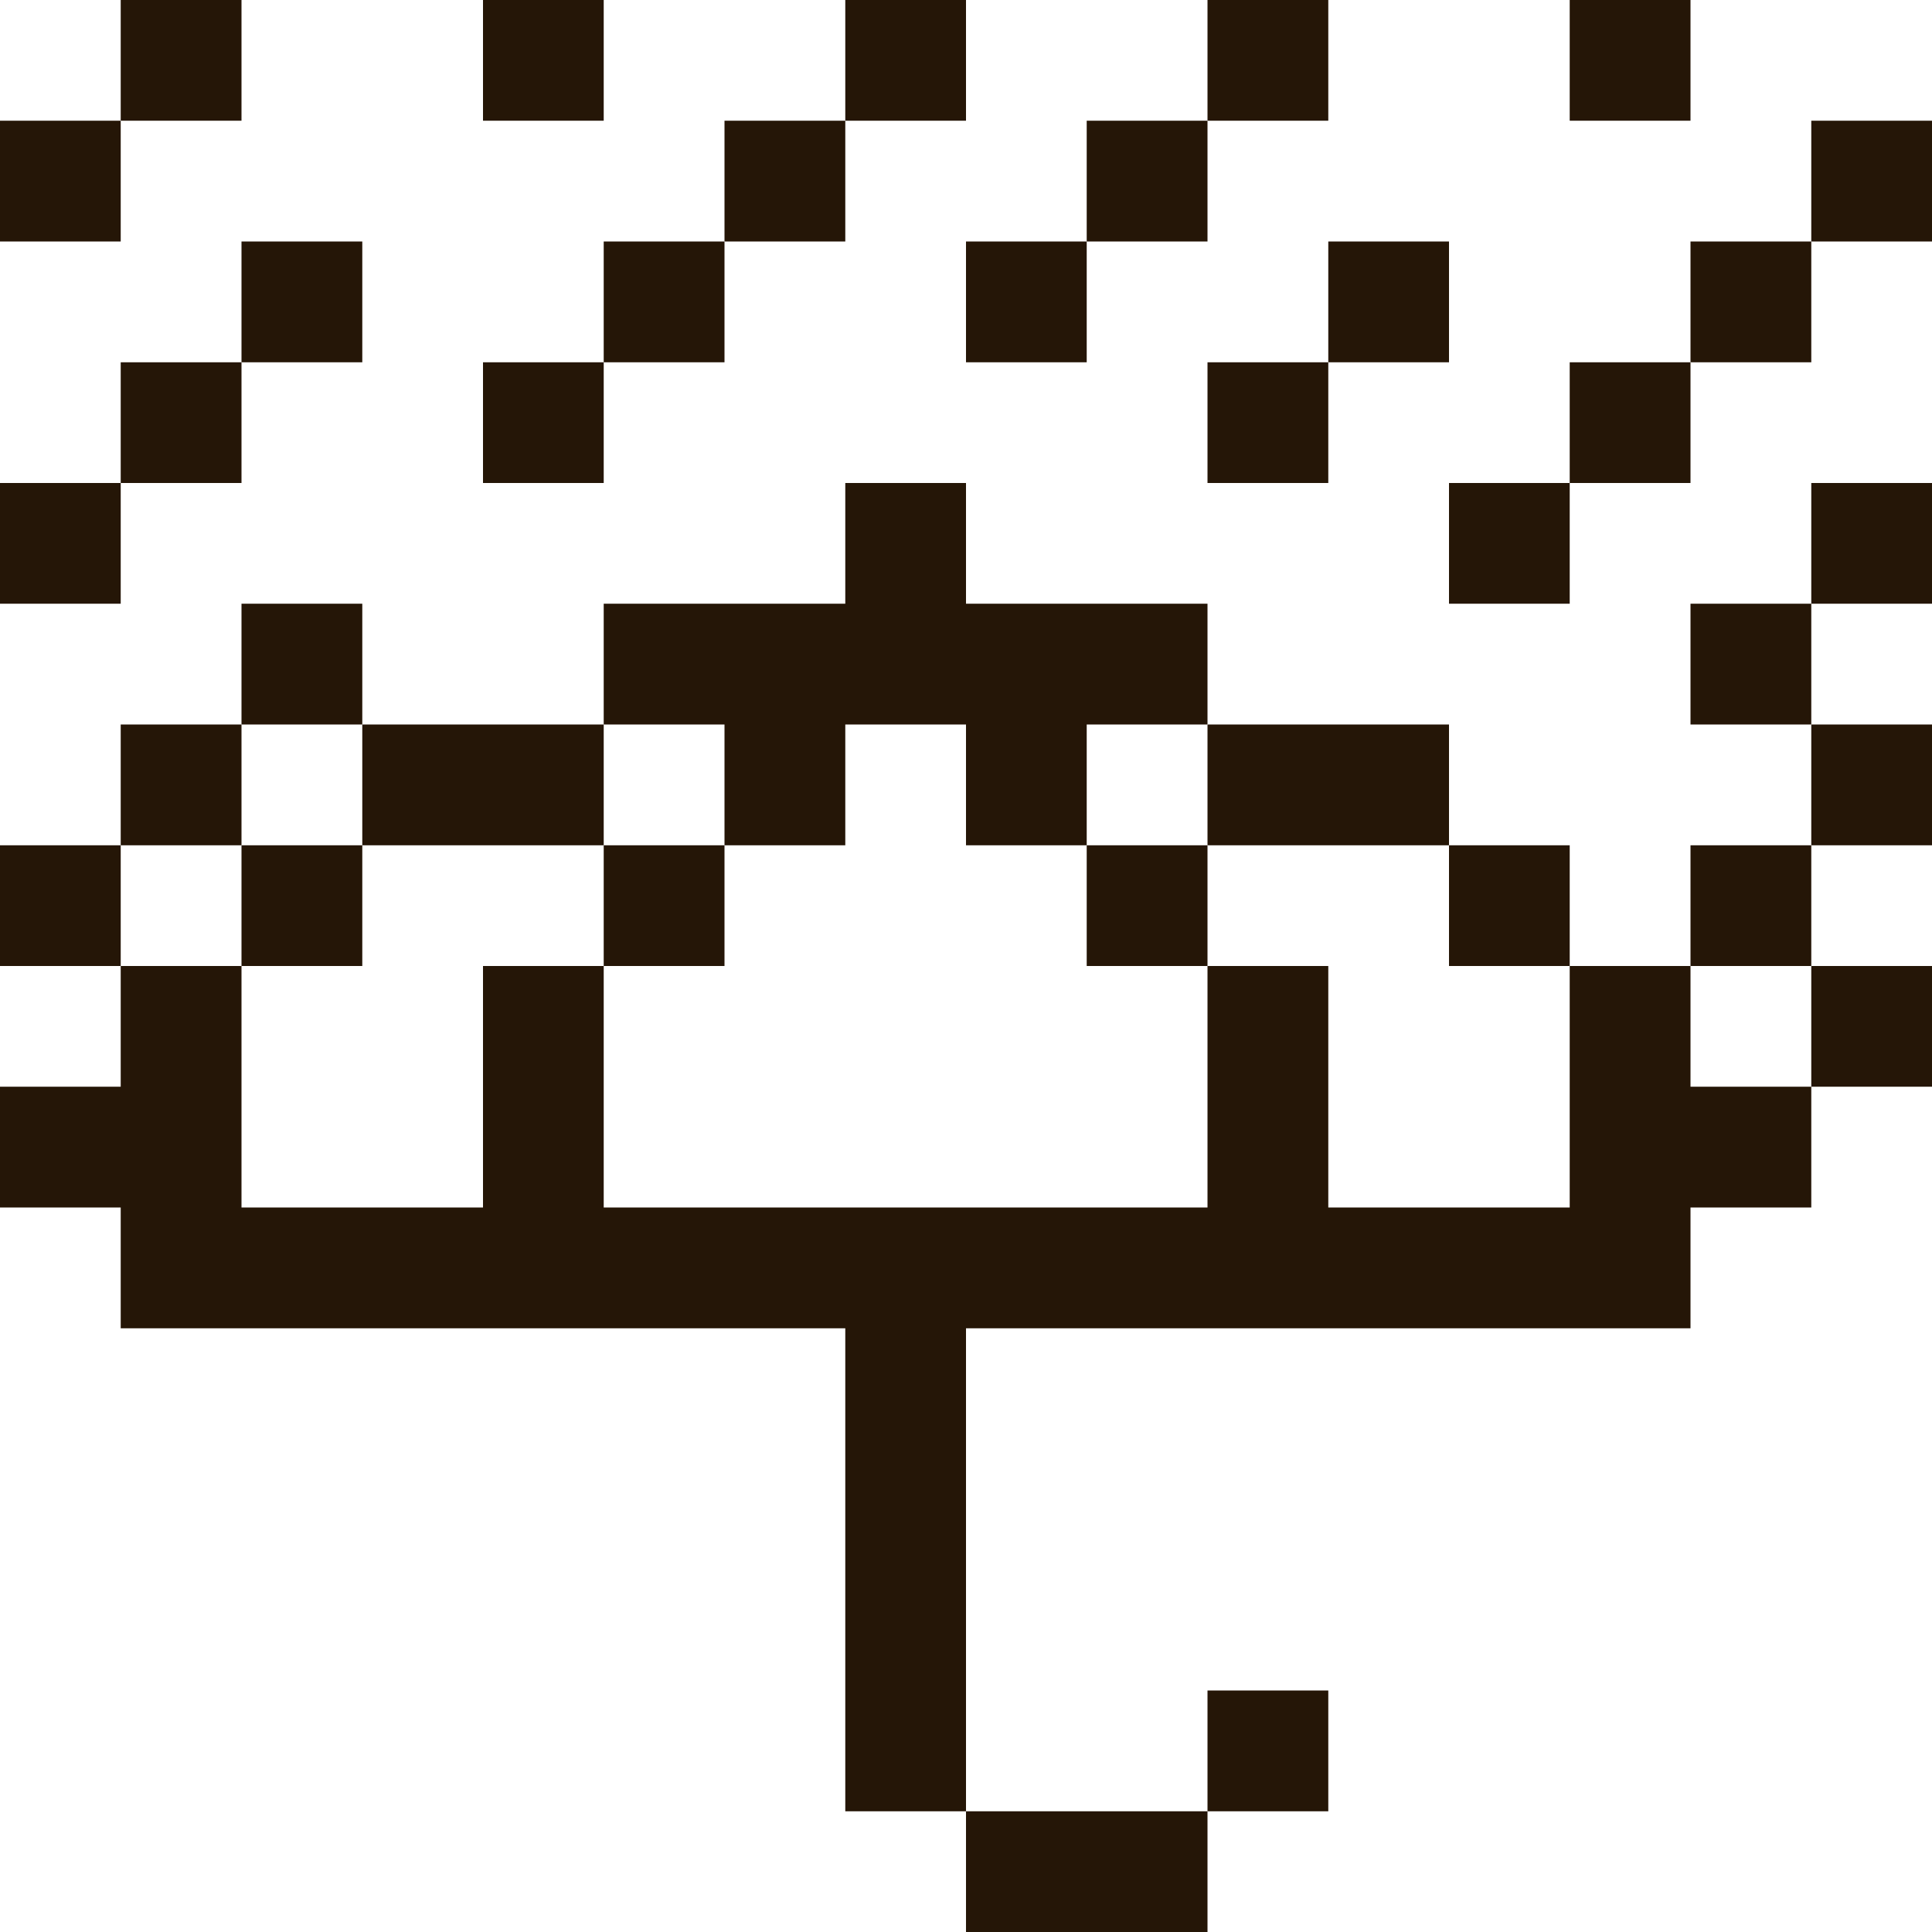 <svg width="25" height="25" viewBox="0 0 25 25" fill="none" xmlns="http://www.w3.org/2000/svg">
<g clip-path="url(#clip0_242_1625)">
<path d="M1.562 0H3.125V1.562H1.562V0Z" fill="#251607"/>
<path d="M6.25 0H7.812V1.562H6.25V0Z" fill="#251607"/>
<path d="M10.938 0H12.5V1.562H10.938V0Z" fill="#251607"/>
<path d="M15.625 0H17.188V1.562H15.625V0Z" fill="#251607"/>
<path d="M20.312 0H21.875V1.562H20.312V0Z" fill="#251607"/>
<path d="M0 1.562H1.562V3.125H0V1.562Z" fill="#251607"/>
<path d="M9.375 1.562H10.938V3.125H9.375V1.562Z" fill="#251607"/>
<path d="M14.062 1.562H15.625V3.125H14.062V1.562Z" fill="#251607"/>
<path d="M23.438 1.562H25V3.125H23.438V1.562Z" fill="#251607"/>
<path d="M3.125 3.125H4.688V4.688H3.125V3.125Z" fill="#251607"/>
<path d="M7.812 3.125H9.375V4.688H7.812V3.125Z" fill="#251607"/>
<path d="M12.5 3.125H14.062V4.688H12.5V3.125Z" fill="#251607"/>
<path d="M17.188 3.125H18.75V4.688H17.188V3.125Z" fill="#251607"/>
<path d="M21.875 3.125H23.438V4.688H21.875V3.125Z" fill="#251607"/>
<path d="M1.562 4.688H3.125V6.25H1.562V4.688Z" fill="#251607"/>
<path d="M6.25 4.688H7.812V6.25H6.25V4.688Z" fill="#251607"/>
<path d="M15.625 4.688H17.188V6.25H15.625V4.688Z" fill="#251607"/>
<path d="M20.312 4.688H21.875V6.25H20.312V4.688Z" fill="#251607"/>
<path d="M0 6.25H1.562V7.812H0V6.25Z" fill="#251607"/>
<path d="M10.938 6.25H12.5V7.812H15.625V9.375H14.062V10.938H12.5V9.375H10.938V10.938H9.375V9.375H7.812V7.812H10.938V6.25Z" fill="#251607"/>
<path d="M18.75 6.25H20.312V7.812H18.75V6.25Z" fill="#251607"/>
<path d="M23.438 6.25H25V7.812H23.438V6.25Z" fill="#251607"/>
<path d="M3.125 7.812H4.688V9.375H3.125V7.812Z" fill="#251607"/>
<path d="M21.875 7.812H23.438V9.375H21.875V7.812Z" fill="#251607"/>
<path d="M1.562 9.375H3.125V10.938H1.562V9.375Z" fill="#251607"/>
<path d="M4.688 9.375H7.812V10.938H4.688V9.375Z" fill="#251607"/>
<path d="M15.625 9.375H18.75V10.938H15.625V9.375Z" fill="#251607"/>
<path d="M23.438 9.375H25V10.938H23.438V9.375Z" fill="#251607"/>
<path d="M0 10.938H1.562V12.5H0V10.938Z" fill="#251607"/>
<path d="M3.125 10.938H4.688V12.5H3.125V10.938Z" fill="#251607"/>
<path d="M7.812 10.938H9.375V12.5H7.812V10.938Z" fill="#251607"/>
<path d="M14.062 10.938H15.625V12.5H14.062V10.938Z" fill="#251607"/>
<path d="M18.75 10.938H20.312V12.5H18.75V10.938Z" fill="#251607"/>
<path d="M21.875 10.938H23.438V12.5H21.875V10.938Z" fill="#251607"/>
<path d="M1.562 12.5H3.125V15.625H6.25V12.5H7.812V15.625H15.625V12.5H17.188V15.625H20.312V12.5H21.875V14.062H23.438V15.625H21.875V17.188H12.5V23.438H10.938V17.188H1.562V15.625H0V14.062H1.562V12.5Z" fill="#251607"/>
<path d="M23.438 12.5H25V14.062H23.438V12.5Z" fill="#251607"/>
<path d="M15.625 21.875H17.188V23.438H15.625V21.875Z" fill="#251607"/>
<path d="M12.5 23.438H15.625V25H12.5V23.438Z" fill="#251607"/>
</g>
<defs>
<clipPath id="clip0_242_1625">
<rect width="25" height="25" fill="white"/>
</clipPath>
</defs>
</svg>
